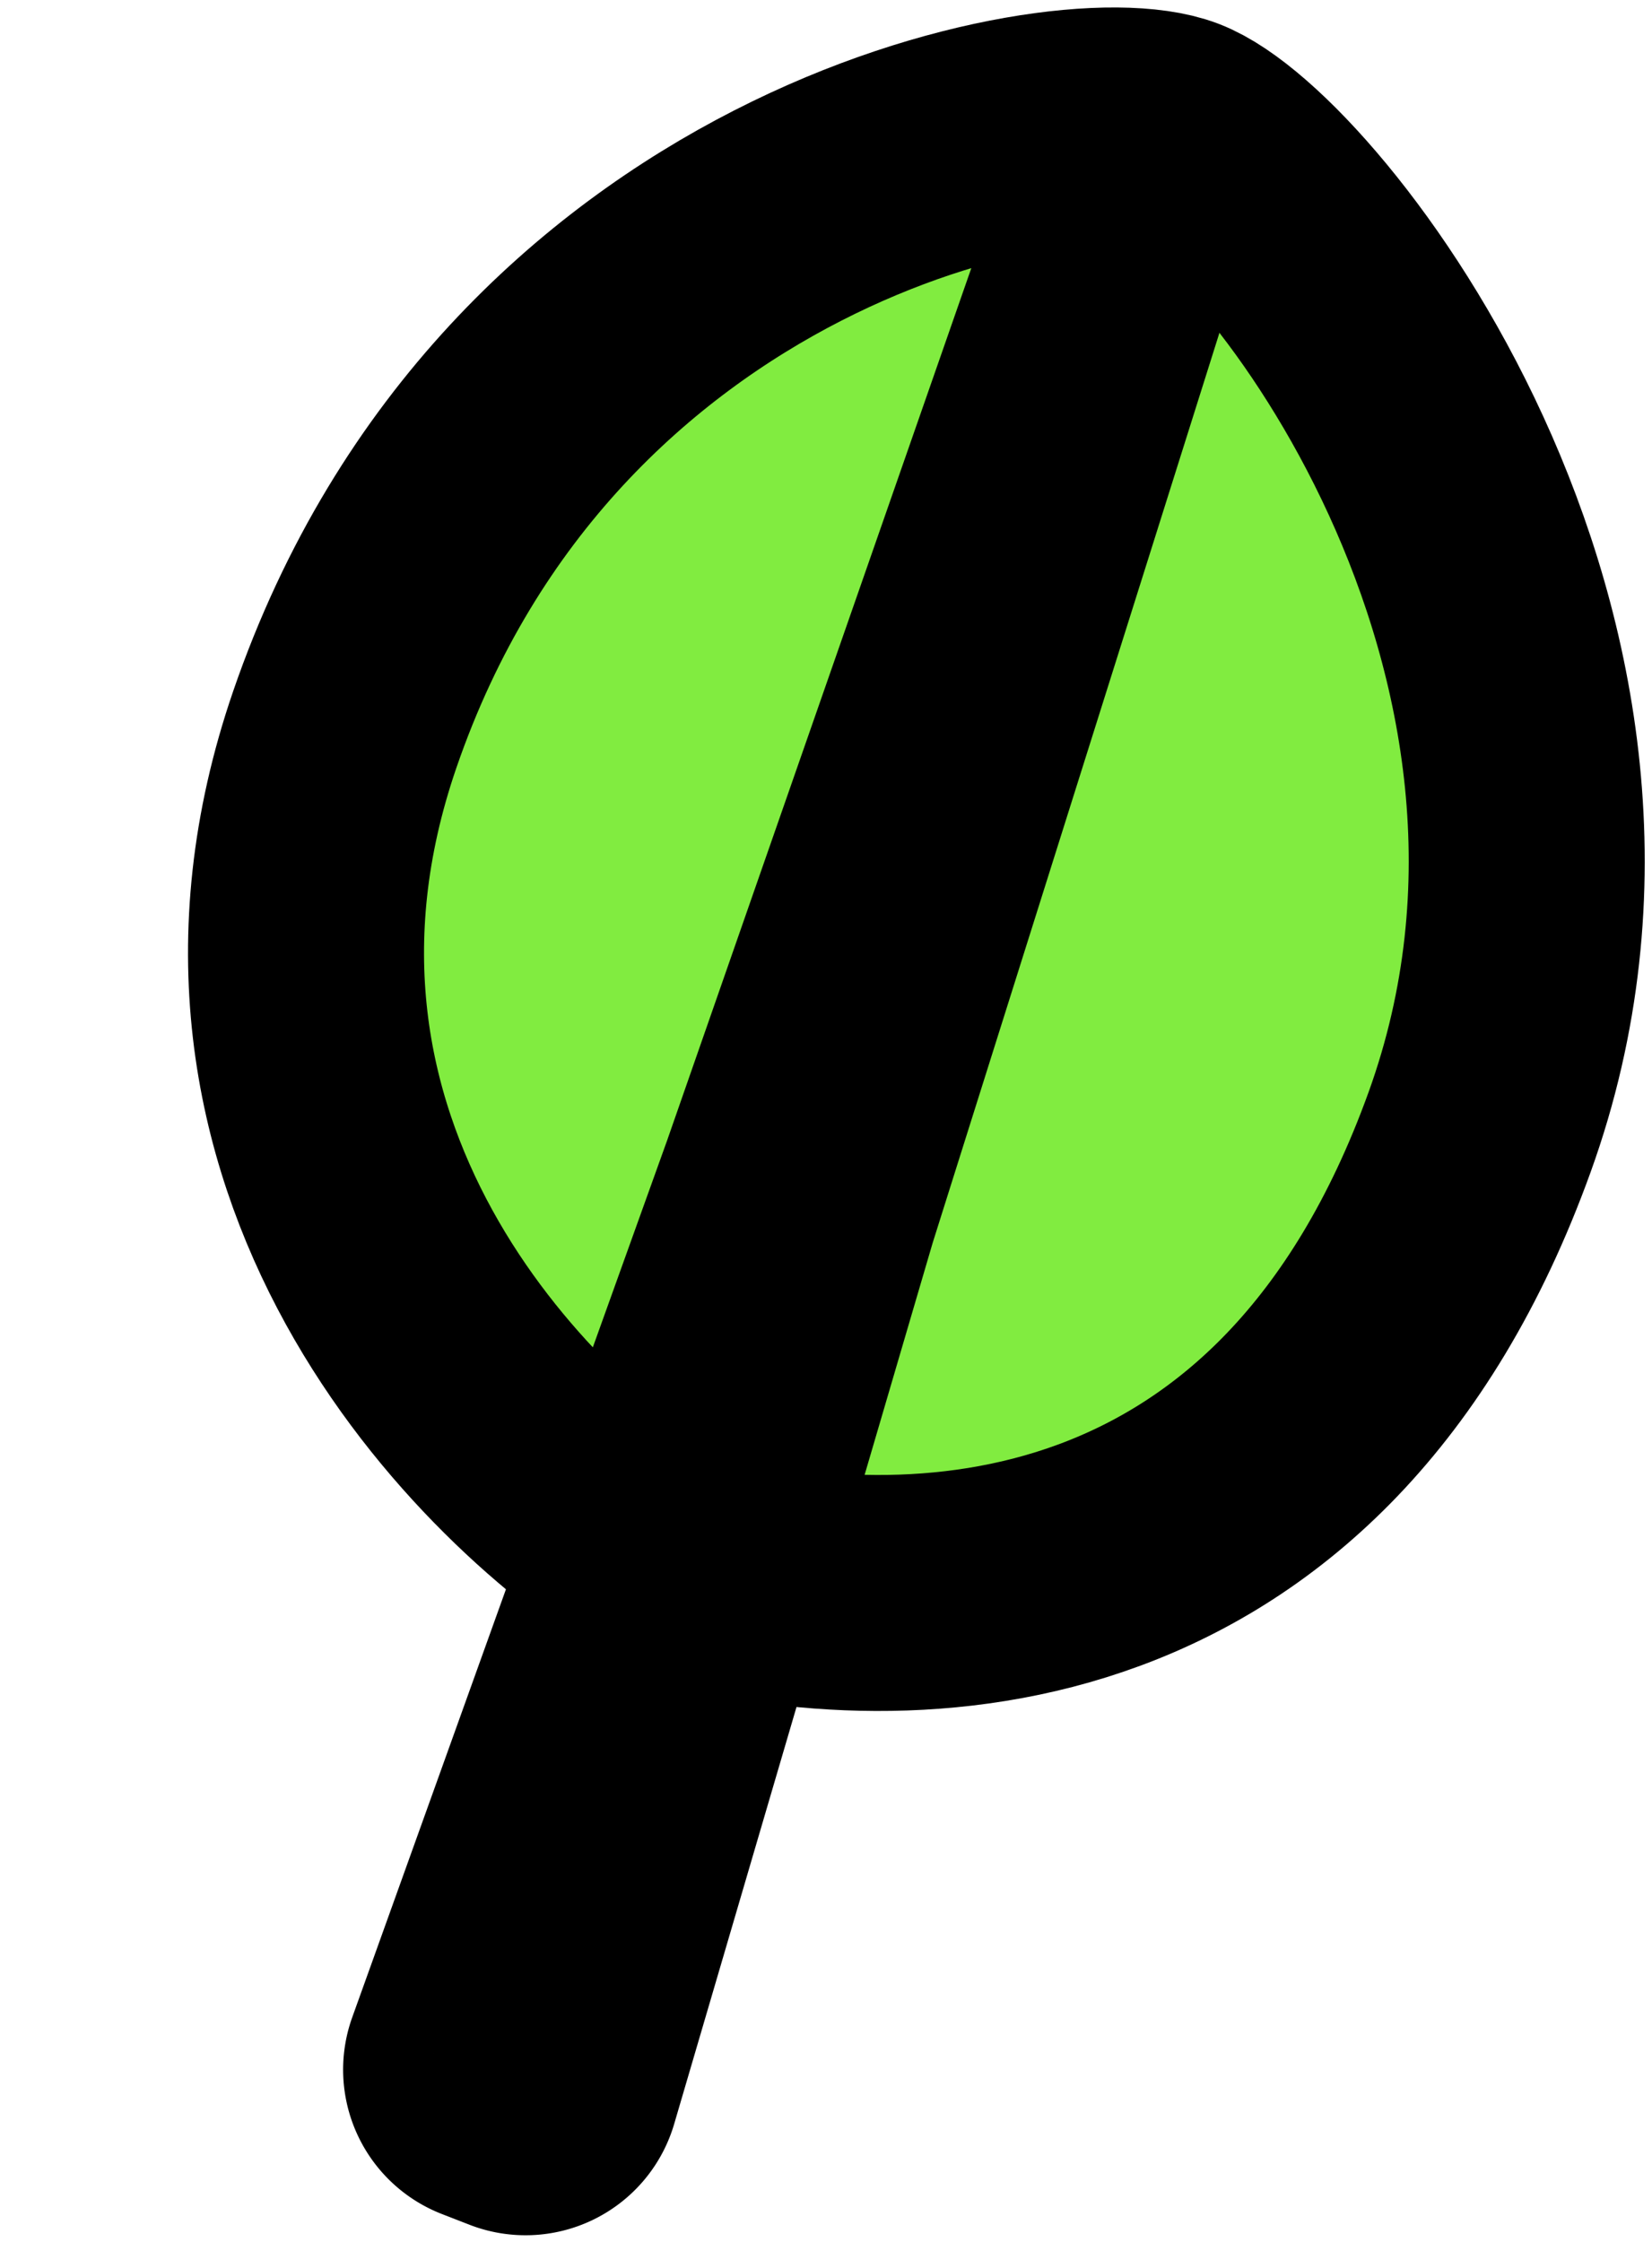 <svg width="112" height="152" fill="none" xmlns="http://www.w3.org/2000/svg"><path d="M78.578 14.242C45.387 4.804 27.208 32.94 22.176 48.4a1.82 1.82 0 00-.087.456c-1.043 15.618 2.386 48.786 24.428 58.395 22.044 9.61 46.672-16.306 56.385-30.669.098-.144.17-.29.225-.454 5.688-16.86 8.642-52.448-24.55-61.886z" fill="#81EC40"/><path d="M34.908 142.914l-1.87-.727a2 2 0 01-1.158-2.54l21.362-59.491 24.62-70.604L55.1 81.79l-17.55 59.823a2 2 0 01-2.643 1.301z" fill="#81EC40" stroke="#000" stroke-width="17"/><path d="M23.373 49.464c-9.889 28.774 10.512 49.573 22.159 56.528.151.09.305.154.475.2 15.606 4.185 42.377 3.593 54.299-29.418 11.986-33.19-13.007-64.806-20.553-67.69-7.546-2.883-43.94 4.183-56.38 40.38z" stroke="#000" stroke-width="16"/></svg>
